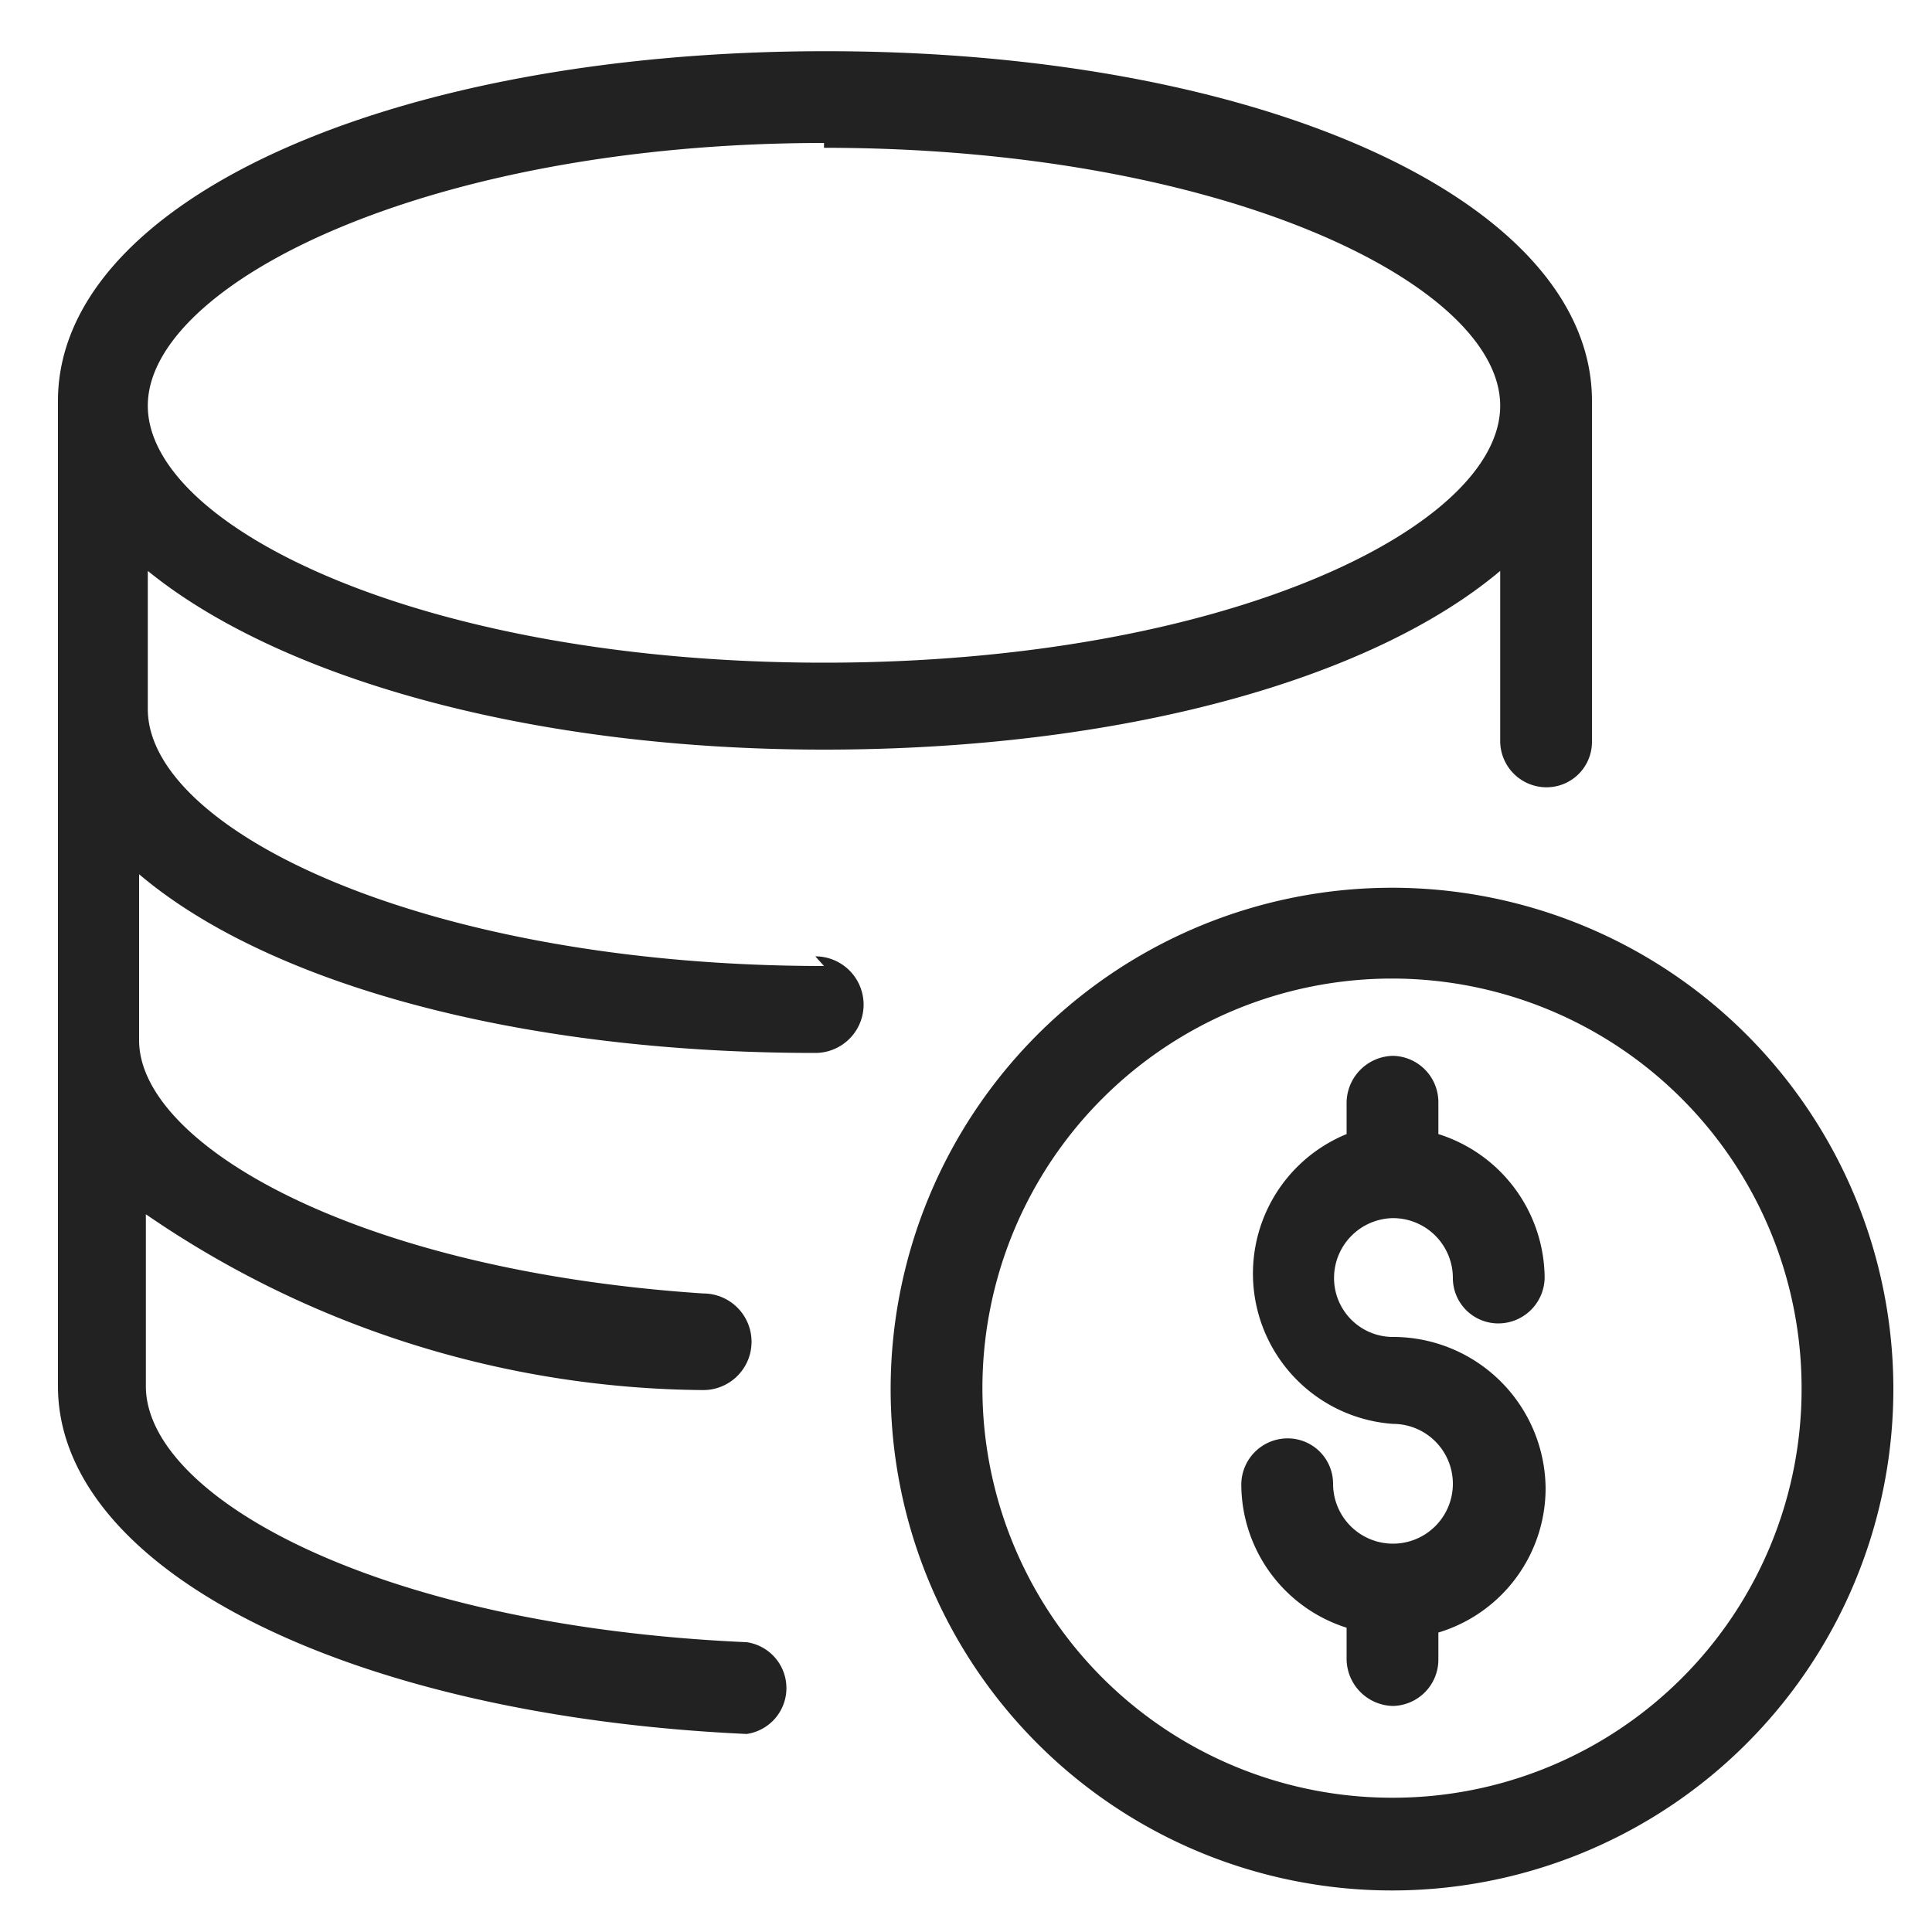 <svg id="99e3bec5-3267-4682-b42f-7a36363b3b83" data-name="Layer 1" xmlns="http://www.w3.org/2000/svg" width="20" height="20" viewBox="0 0 20 20">
  <defs>
    <style>
      .e39a9276-ea6c-472a-83a9-9518415b721e {
        fill: #212221;
      }
    </style>
  </defs>
  <title>market-data</title>
  <g>
    <path class="e39a9276-ea6c-472a-83a9-9518415b721e" d="M8.53,10c-4.11,0-7-1.4-7-2.66V5.91C2.87,7,5.44,7.76,8.53,7.76s5.67-.73,7-1.85V7.68a.48.48,0,0,0,.48.47.47.47,0,0,0,.47-.47V4.15c0-2.06-3.4-3.62-7.93-3.62S.6,2.09.6,4.15v10.2c0,1.9,3,3.41,7.13,3.6h0a.48.48,0,0,0,0-.95c-3.84-.17-6.22-1.51-6.22-2.65V12.57a10.31,10.31,0,0,0,5.77,1.82h0a.48.48,0,0,0,0-1c-3.61-.24-5.84-1.55-5.84-2.62V9.05c1.32,1.12,3.89,1.85,7,1.85a.48.48,0,1,0,0-1Zm0-8.47c4.12,0,7,1.41,7,2.67s-2.86,2.66-7,2.66-7-1.4-7-2.66S4.42,1.48,8.53,1.48Z"/>
    <path class="e39a9276-ea6c-472a-83a9-9518415b721e" d="M14.42,9.19a5.19,5.19,0,1,0,5.18,5.19A5.19,5.19,0,0,0,14.42,9.19Zm0,9.42a4.24,4.24,0,1,1,4.23-4.23A4.23,4.23,0,0,1,14.42,18.61Z"/>
    <path class="e39a9276-ea6c-472a-83a9-9518415b721e" d="M14.42,12.61a.62.62,0,0,1,.62.62.47.47,0,0,0,.47.47.48.48,0,0,0,.48-.47,1.57,1.57,0,0,0-1.1-1.49v-.33a.48.48,0,0,0-.47-.48.49.49,0,0,0-.48.48v.33a1.56,1.56,0,0,0,.48,3,.62.62,0,1,1-.62.62.47.47,0,0,0-.47-.47.48.48,0,0,0-.48.47,1.56,1.56,0,0,0,1.09,1.49v.33a.49.49,0,0,0,.48.48.48.48,0,0,0,.47-.48V16.9A1.56,1.56,0,0,0,16,15.41a1.58,1.58,0,0,0-1.57-1.57.61.61,0,0,1-.62-.61A.62.62,0,0,1,14.42,12.61Z"/>
  </g>
</svg>
